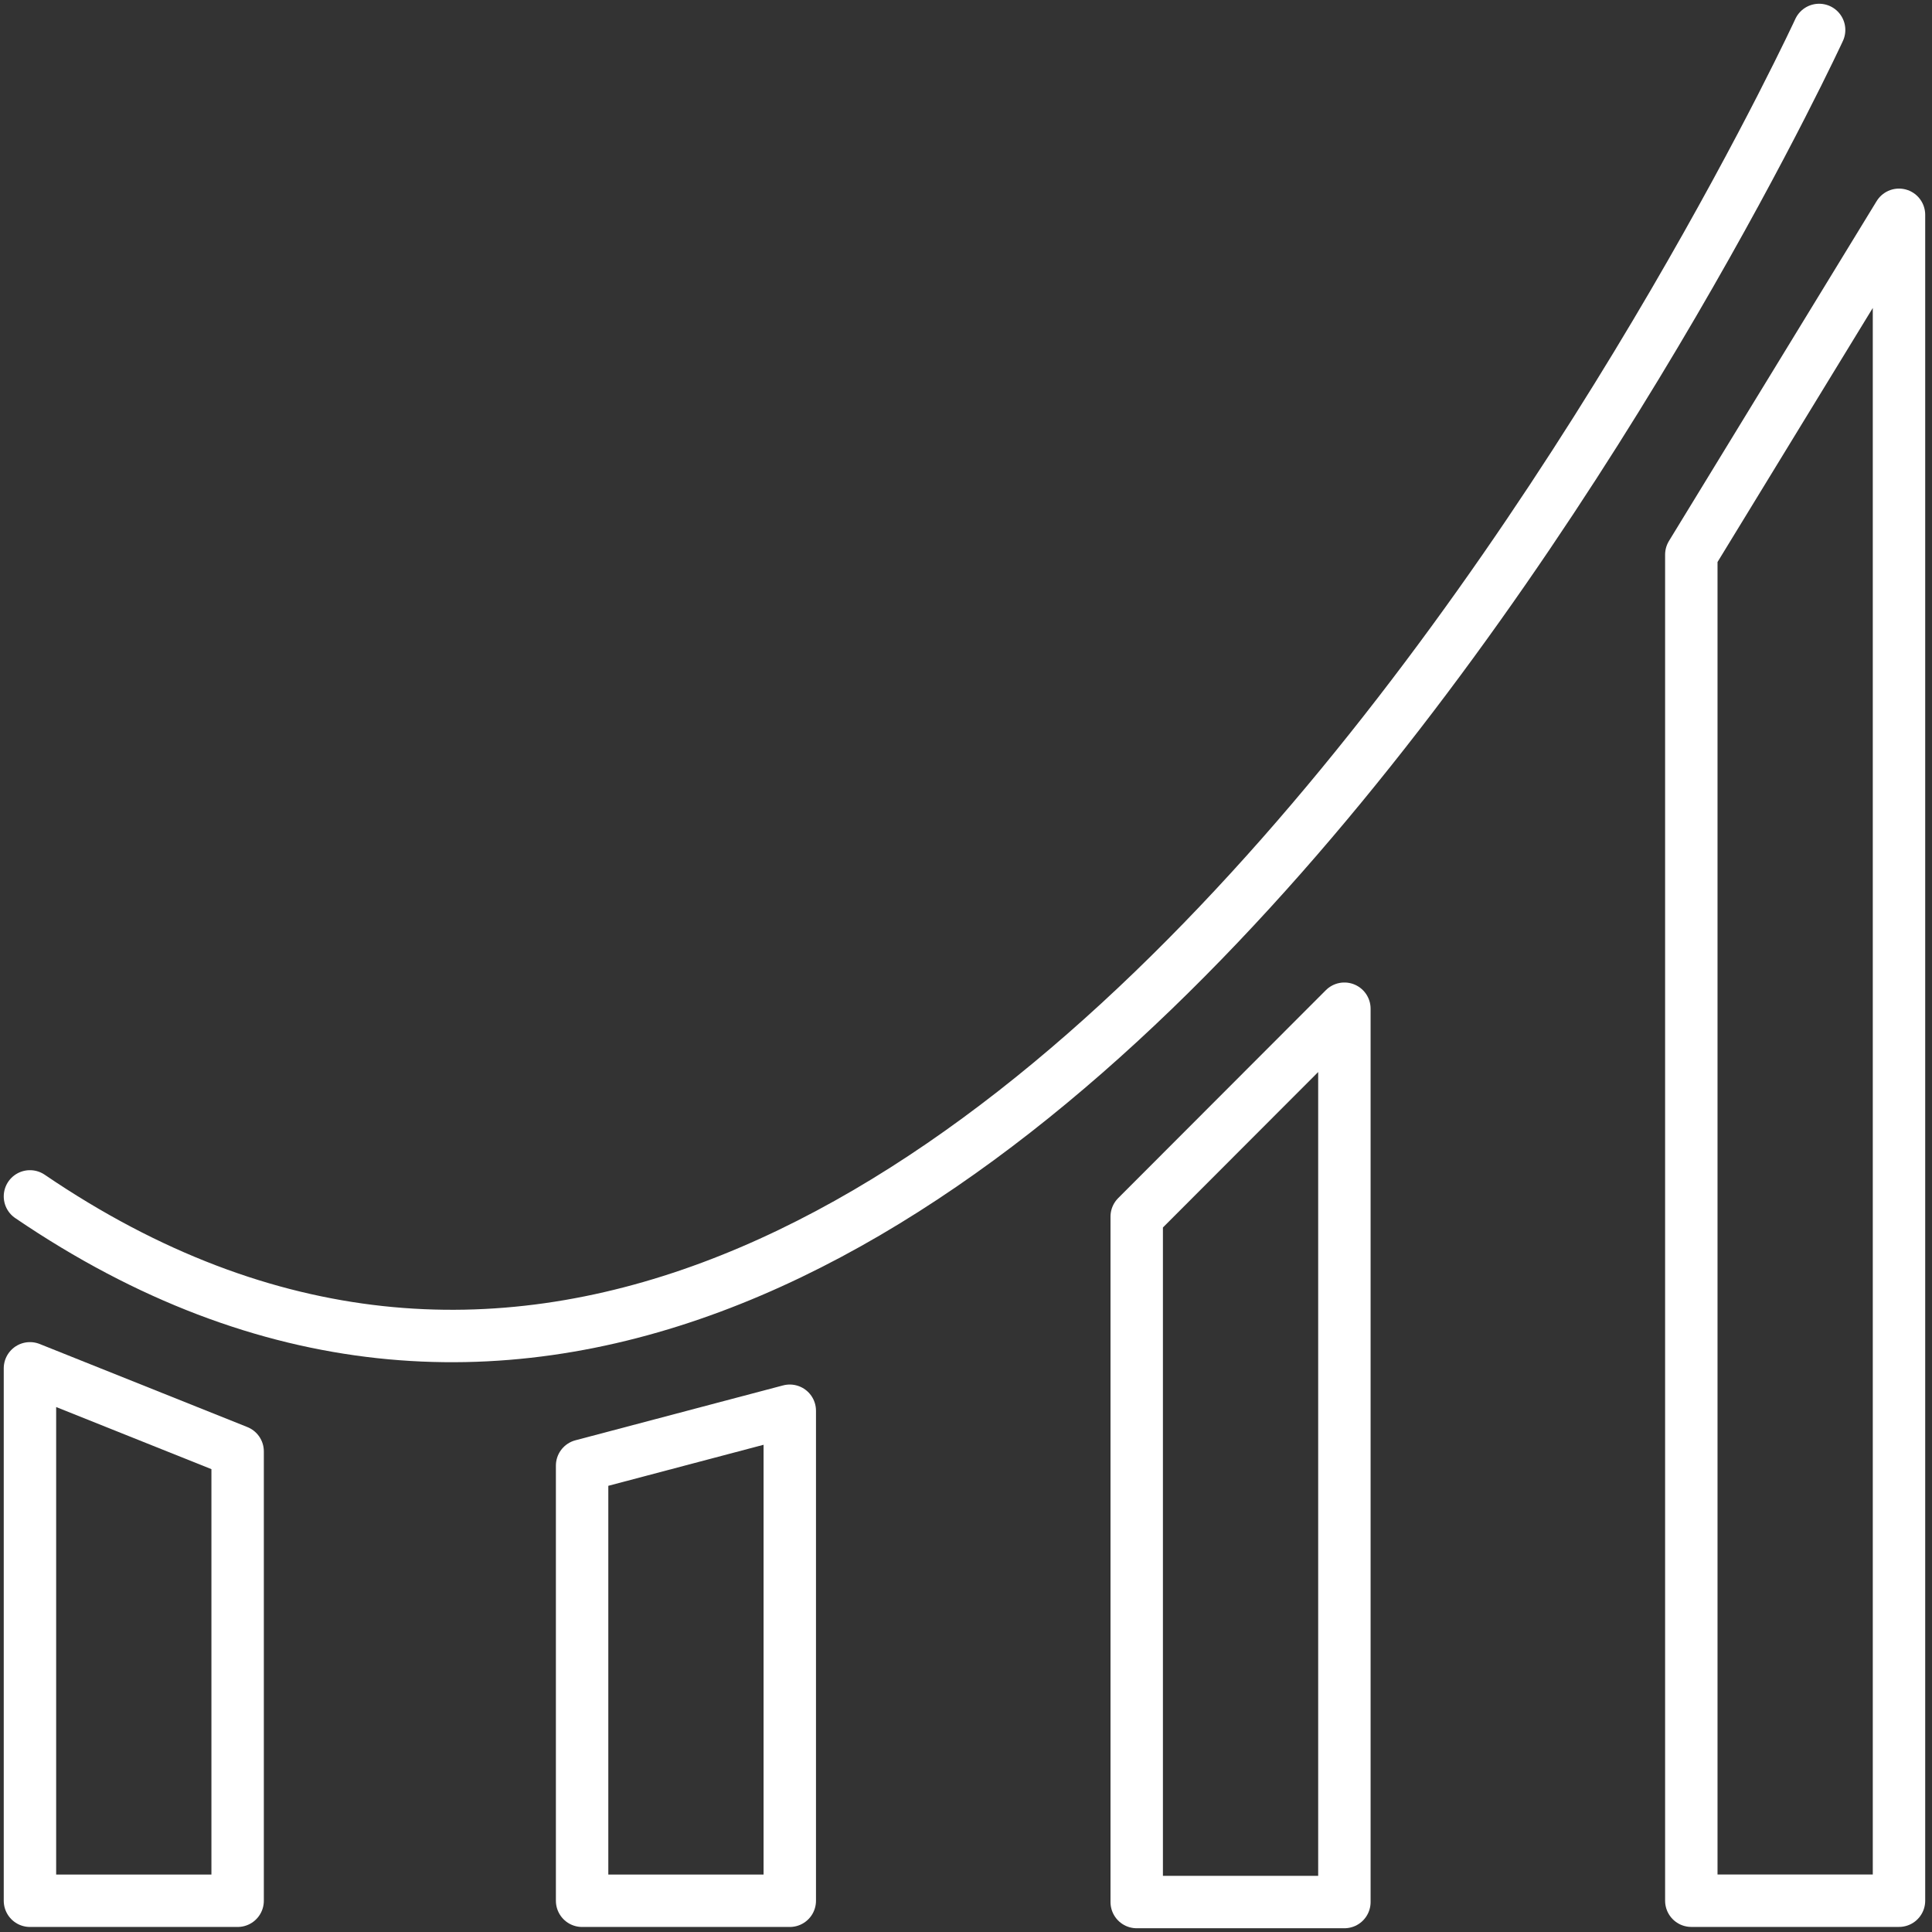 <svg width="258" height="258" viewBox="0 0 258 258" fill="none" xmlns="http://www.w3.org/2000/svg">
<rect x="0" y="0" width="258" height="258" fill="#333333" stroke="none"/>
<path d="M242.926 4C242.926 4 131.107 246.212 4 159.767" stroke="white" stroke-width="7" stroke-miterlimit="10" stroke-linecap="round"/>
<path d="M179.53 134.703L151.797 162.471V253.999H179.53V134.703Z" stroke="white" stroke-width="7" stroke-linecap="round" stroke-linejoin="round"/>
<path d="M105.467 188.391L77.734 195.721V253.828H105.467V188.391Z" stroke="white" stroke-width="7" stroke-linecap="round" stroke-linejoin="round"/>
<path d="M31.733 193.82L4 182.727V253.827H31.733V193.82Z" stroke="white" stroke-width="7" stroke-linecap="round" stroke-linejoin="round"/>
<path d="M253.592 28.684L225.859 74.069V253.823H253.592V28.684Z" stroke="white" stroke-width="7" stroke-linecap="round" stroke-linejoin="round"/>
</svg>
